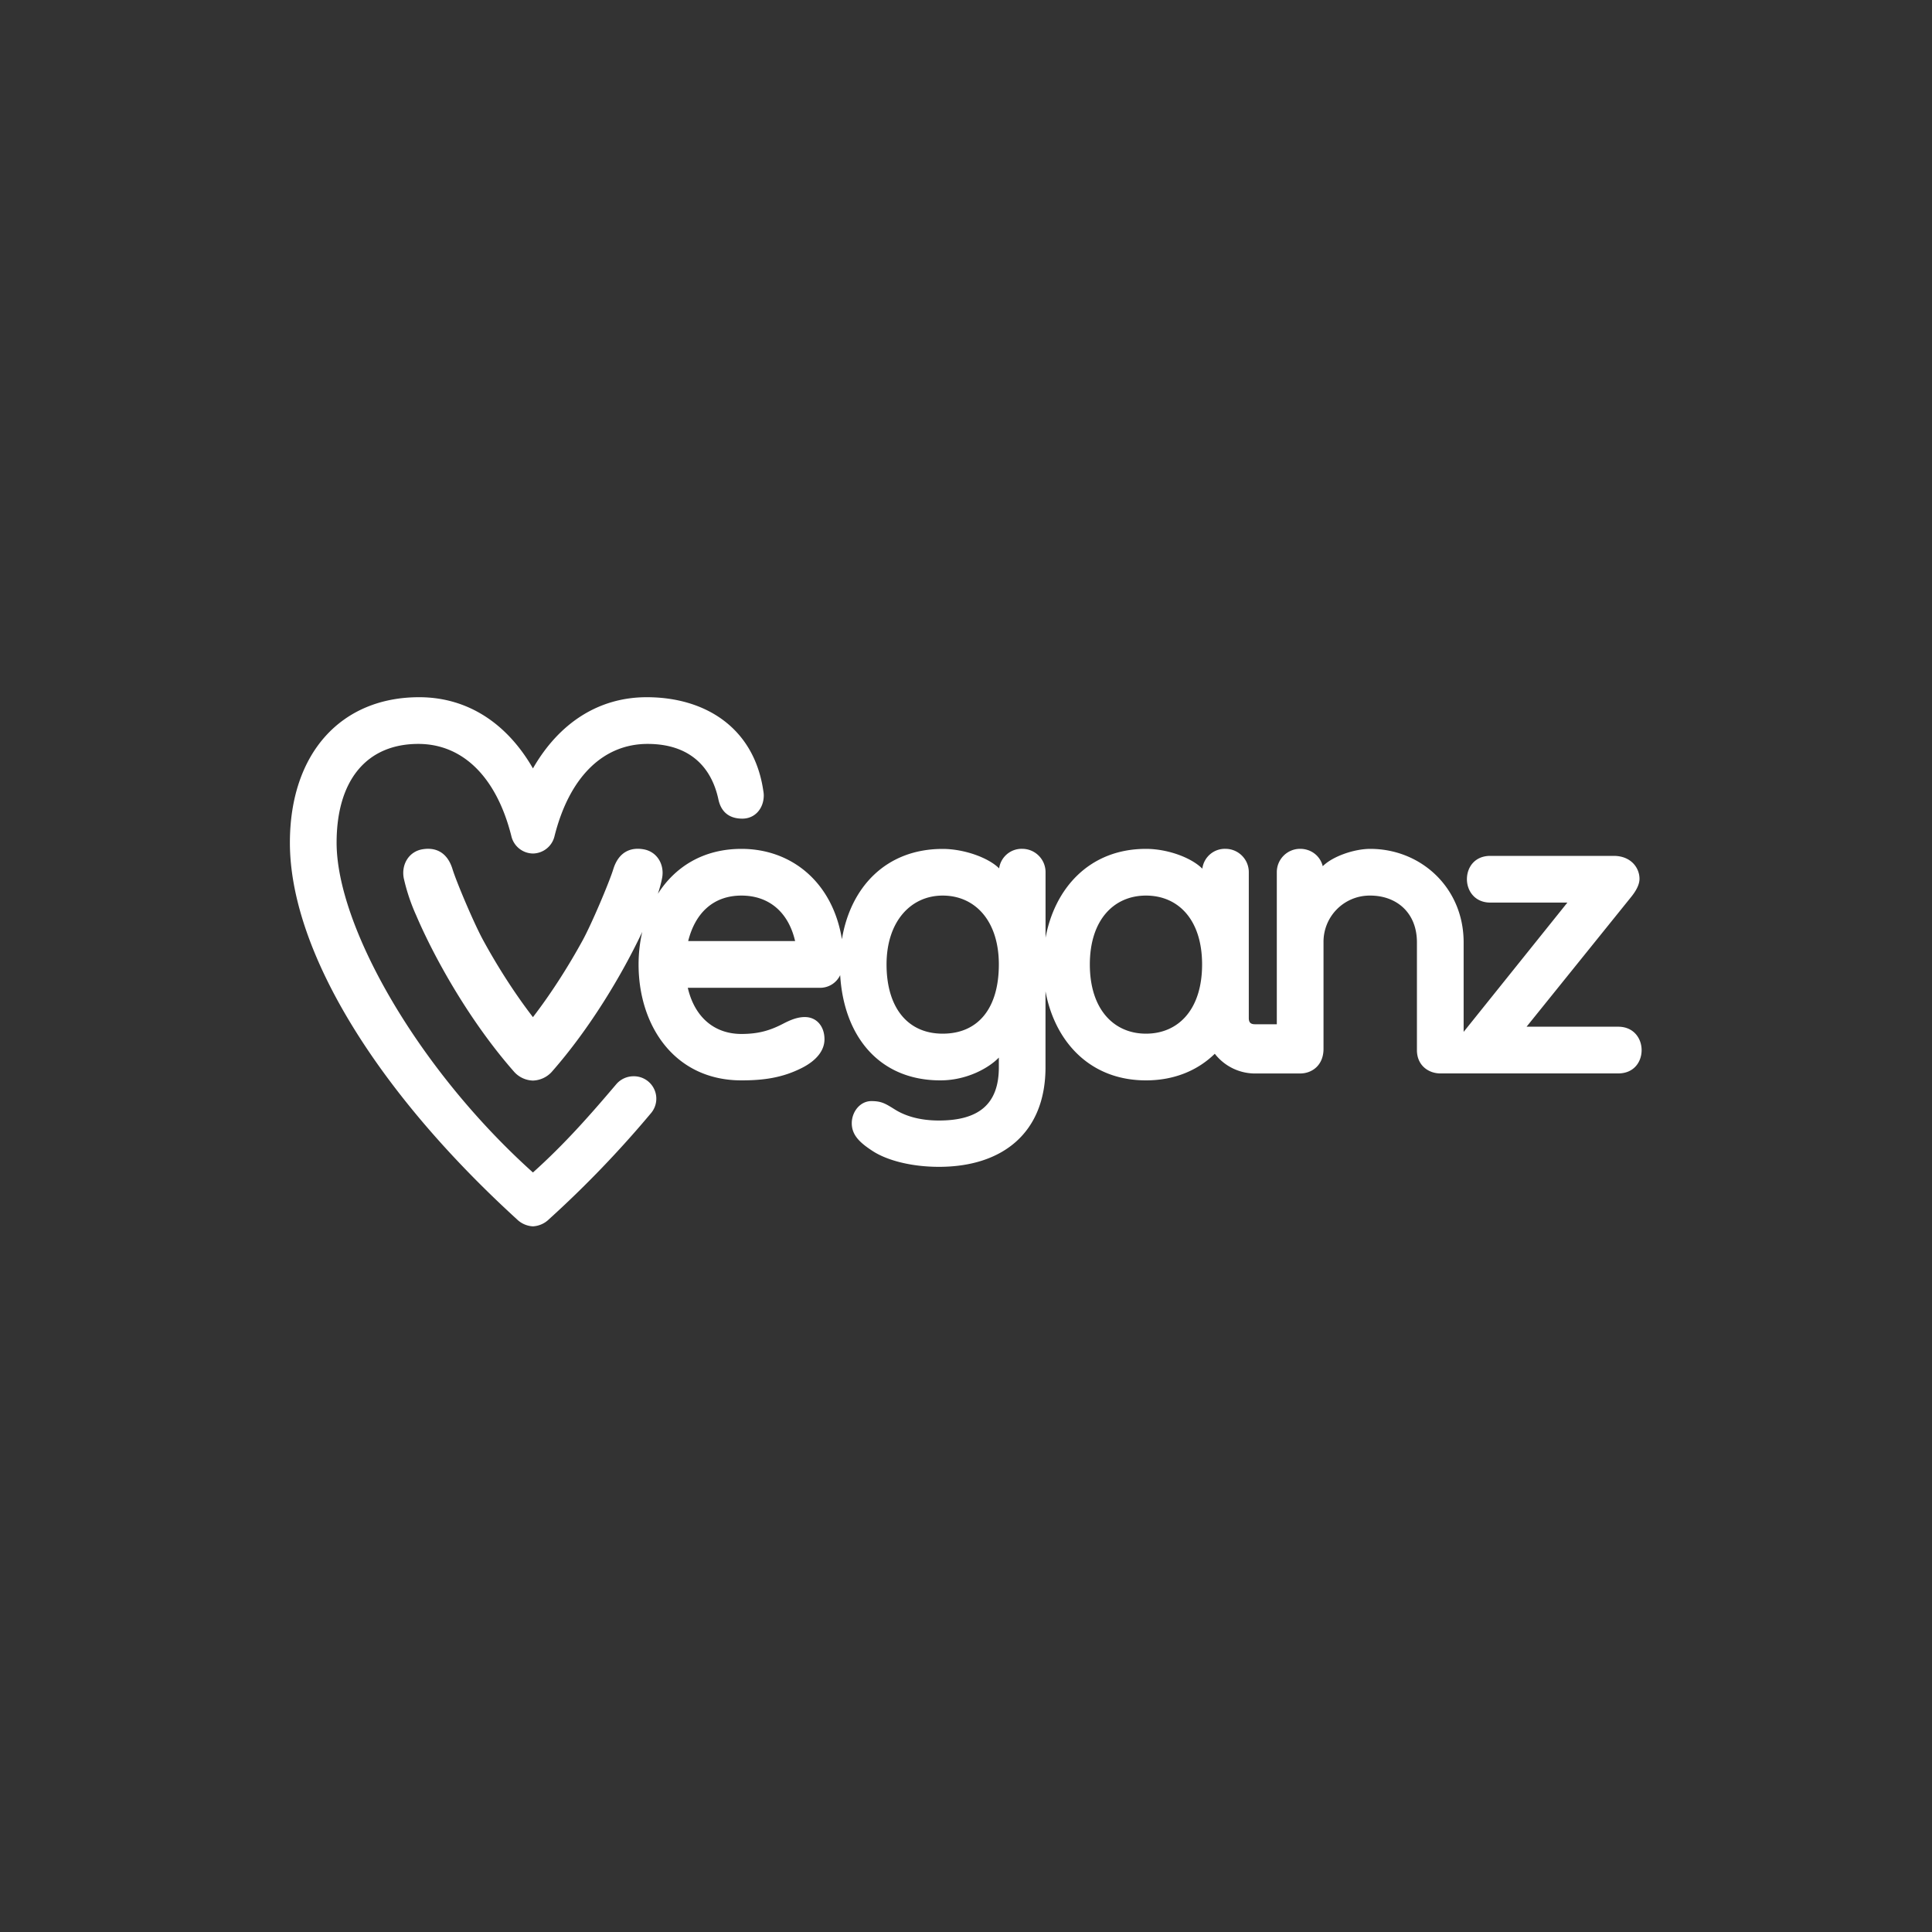 <svg width="40" height="40" fill="none" xmlns="http://www.w3.org/2000/svg"><rect width="100%" height="100%" fill="#333333" stroke="none"/><path d="M24.888 19.968c0-.925-.492-1.426-1.162-1.426-.662 0-1.162.501-1.162 1.426 0 .933.5 1.433 1.162 1.433.67 0 1.162-.5 1.162-1.433zm-4.208 0c0-.903-.492-1.426-1.163-1.426-.661 0-1.162.537-1.162 1.426 0 .888.433 1.433 1.162 1.433.739 0 1.163-.531 1.163-1.433zm-4.218-.484c-.144-.619-.56-.942-1.111-.942-.586 0-.959.365-1.103.942zm17.526 2.257c0 .246-.161.483-.484.483H29.82c-.238 0-.484-.16-.484-.483V19.51c0-.616-.424-.968-.967-.968a.956.956 0 0 0-.967.968v2.205c0 .34-.238.51-.484.51h-.965a1.056 1.056 0 0 1-.802-.408c-.348.34-.831.551-1.425.551-1.176 0-1.891-.821-2.08-1.844v1.573c0 1.349-.882 2.061-2.206 2.061-.575 0-1.077-.135-1.371-.326-.27-.175-.434-.332-.434-.577 0-.235.171-.458.406-.458.211 0 .293.053.487.174.192.12.484.228.912.228.823 0 1.24-.338 1.24-1.102v-.201c-.198.207-.653.472-1.21.472-1.268 0-1.999-.913-2.075-2.179a.459.459 0 0 1-.434.262H14.24c.144.62.56.956 1.11.956.36 0 .598-.075.86-.21.138-.072.29-.14.452-.14.25 0 .408.197.408.46 0 .22-.15.434-.475.597-.392.196-.77.254-1.244.254-1.383 0-2.13-1.128-2.13-2.4 0-.231.026-.458.076-.674-.409.867-1.075 1.992-1.88 2.905a.55.55 0 0 1-.383.173.544.544 0 0 1-.382-.173c-.918-1.04-1.654-2.354-2.036-3.249a3.987 3.987 0 0 1-.257-.77c-.052-.278.102-.544.379-.595.277-.05.522.056.631.41.083.27.45 1.136.636 1.474.281.515.636 1.08 1.029 1.59.392-.51.747-1.075 1.029-1.59.185-.338.552-1.204.635-1.475.11-.353.355-.46.632-.409.277.051.431.317.378.594-.02.103-.049.21-.087.326.354-.556.937-.93 1.73-.93 1.035 0 1.887.687 2.08 1.871.176-1.07.906-1.87 2.086-1.87.442 0 .946.18 1.169.403a.47.47 0 0 1 .477-.405c.267 0 .484.216.484.483v1.358c.188-1.018.903-1.84 2.079-1.84.447 0 .936.179 1.167.41a.47.47 0 0 1 .478-.411c.267 0 .484.216.484.483v3.022c0 .093.042.127.128.127h.452v-3.149c0-.267.216-.483.483-.483.226 0 .415.145.468.36.207-.207.655-.359.983-.359 1.052 0 1.934.806 1.934 1.935v1.854l2.148-2.677h-1.596c-.323 0-.484-.246-.484-.484 0-.246.161-.483.484-.483h2.555c.356 0 .534.246.534.475 0 .11-.06.237-.178.382l-2.16 2.68h1.898c.323 0 .484.246.484.484zm-20.872.542a.464.464 0 0 1 .357.77 22.167 22.167 0 0 1-2.11 2.193.51.51 0 0 1-.33.144.51.51 0 0 1-.329-.144c-2.998-2.737-4.702-5.634-4.702-7.798 0-1.853 1.06-3.013 2.676-3.013.996 0 1.815.534 2.356 1.474.54-.94 1.36-1.474 2.356-1.474 1.202 0 2.214.623 2.411 1.922.006.036.012.072.012.11 0 .266-.177.482-.444.482-.293 0-.444-.16-.495-.397-.142-.665-.588-1.15-1.467-1.15-.913 0-1.615.676-1.925 1.904a.466.466 0 0 1-.448.365.466.466 0 0 1-.448-.365c-.31-1.228-1.012-1.904-1.925-1.904-1.06 0-1.692.74-1.692 2.046 0 1.714 1.665 4.671 4.065 6.827.655-.588 1.174-1.178 1.724-1.826a.47.47 0 0 1 .358-.166z" fill="#fff" style="stroke-width:1.4"/></svg>